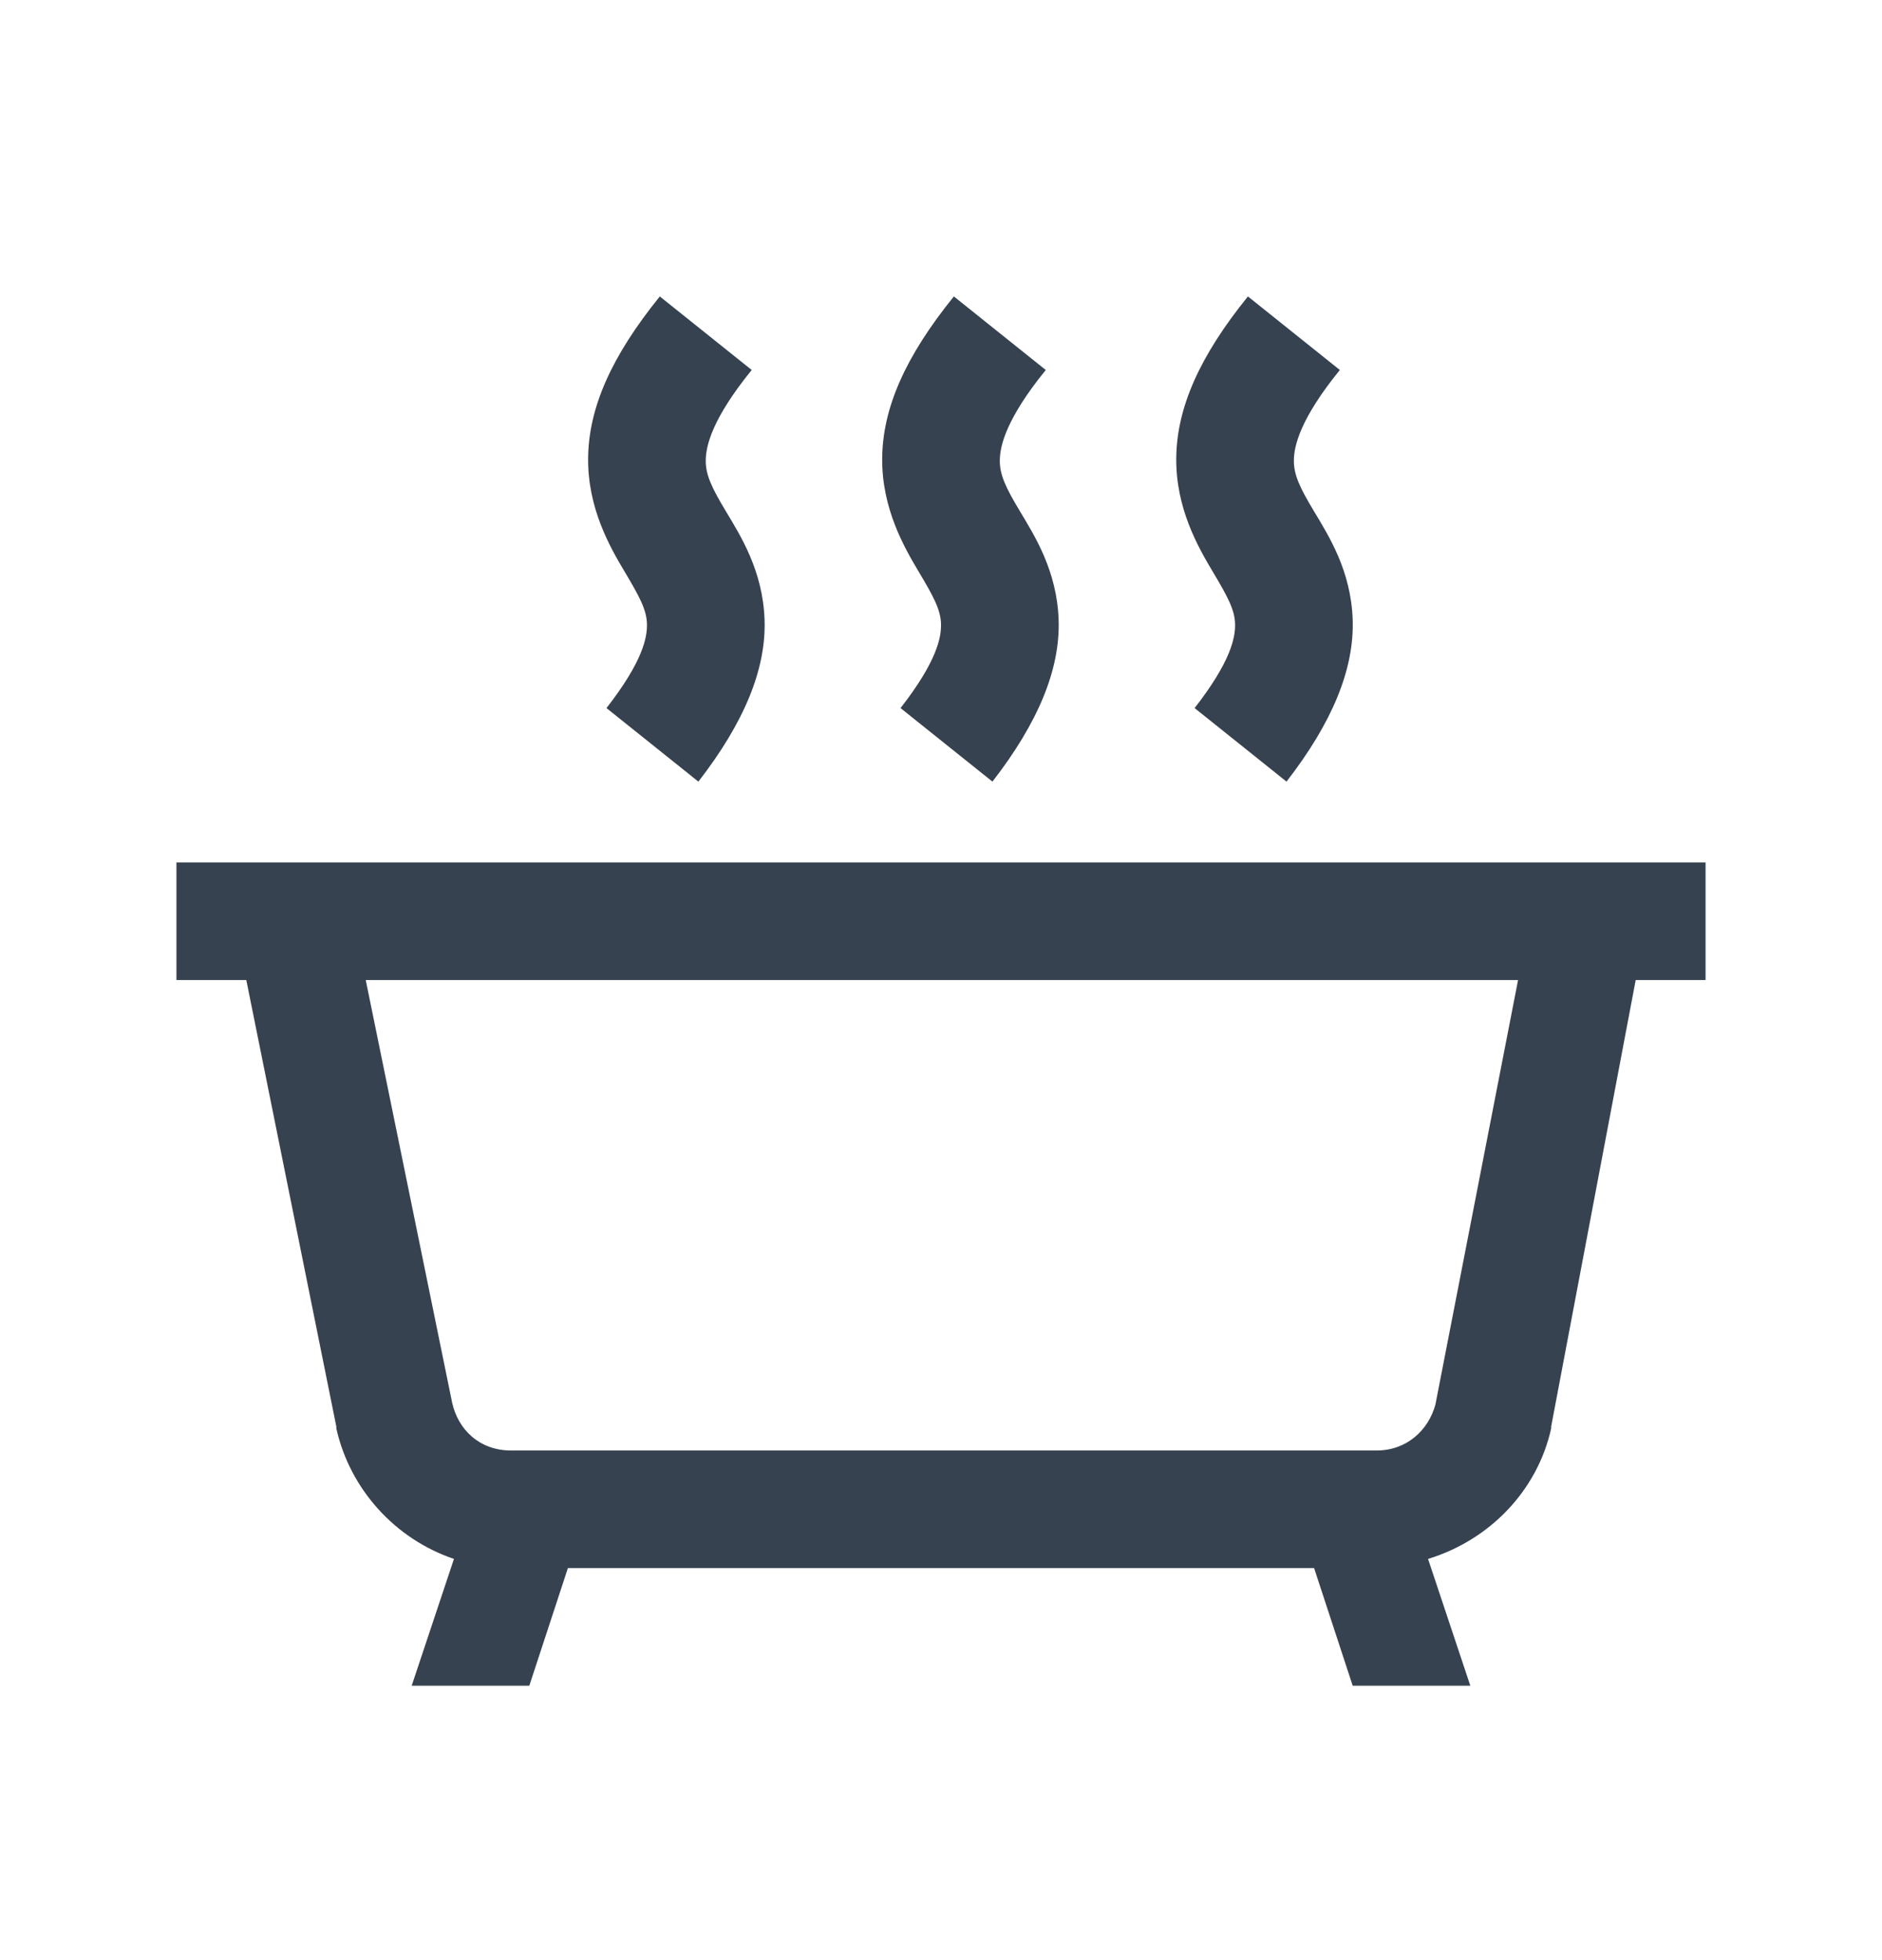 <svg width="24" height="25" viewBox="0 0 24 25" fill="none" xmlns="http://www.w3.org/2000/svg">
<path d="M8.414 3.781C7.793 4.549 7.506 5.205 7.5 5.844C7.494 6.482 7.778 6.978 7.969 7.297C8.159 7.616 8.244 7.777 8.25 7.953C8.256 8.129 8.197 8.437 7.734 9.031L8.906 9.969C9.492 9.213 9.771 8.533 9.75 7.906C9.729 7.279 9.442 6.831 9.258 6.523C9.073 6.216 8.997 6.052 9 5.867C9.003 5.683 9.082 5.34 9.586 4.719L8.414 3.781ZM12.164 3.781C11.543 4.549 11.256 5.205 11.25 5.844C11.244 6.482 11.528 6.978 11.719 7.297C11.909 7.616 11.994 7.777 12 7.953C12.006 8.129 11.947 8.437 11.484 9.031L12.656 9.969C13.242 9.213 13.521 8.533 13.5 7.906C13.479 7.279 13.192 6.831 13.008 6.523C12.823 6.216 12.747 6.052 12.75 5.867C12.753 5.683 12.832 5.34 13.336 4.719L12.164 3.781ZM15.914 3.781C15.293 4.549 15.006 5.205 15 5.844C14.994 6.482 15.278 6.978 15.469 7.297C15.659 7.616 15.744 7.777 15.75 7.953C15.756 8.129 15.697 8.437 15.234 9.031L16.406 9.969C16.992 9.213 17.27 8.533 17.25 7.906C17.23 7.279 16.942 6.831 16.758 6.523C16.573 6.216 16.497 6.052 16.5 5.867C16.503 5.683 16.582 5.34 17.086 4.719L15.914 3.781ZM2.25 11V12.5H3.141L4.289 18.195V18.219C4.462 18.992 5.036 19.628 5.789 19.883L5.25 21.5H6.75L7.242 20H16.758L17.25 21.5H18.75L18.211 19.883C18.996 19.643 19.605 19.013 19.781 18.219V18.195L20.859 12.5H21.75V11H2.25ZM4.664 12.5H19.359L18.305 17.914C18.217 18.239 17.941 18.5 17.555 18.5H6.516C6.114 18.5 5.842 18.233 5.766 17.891L4.664 12.5Z" fill="#364250"/>
</svg>
